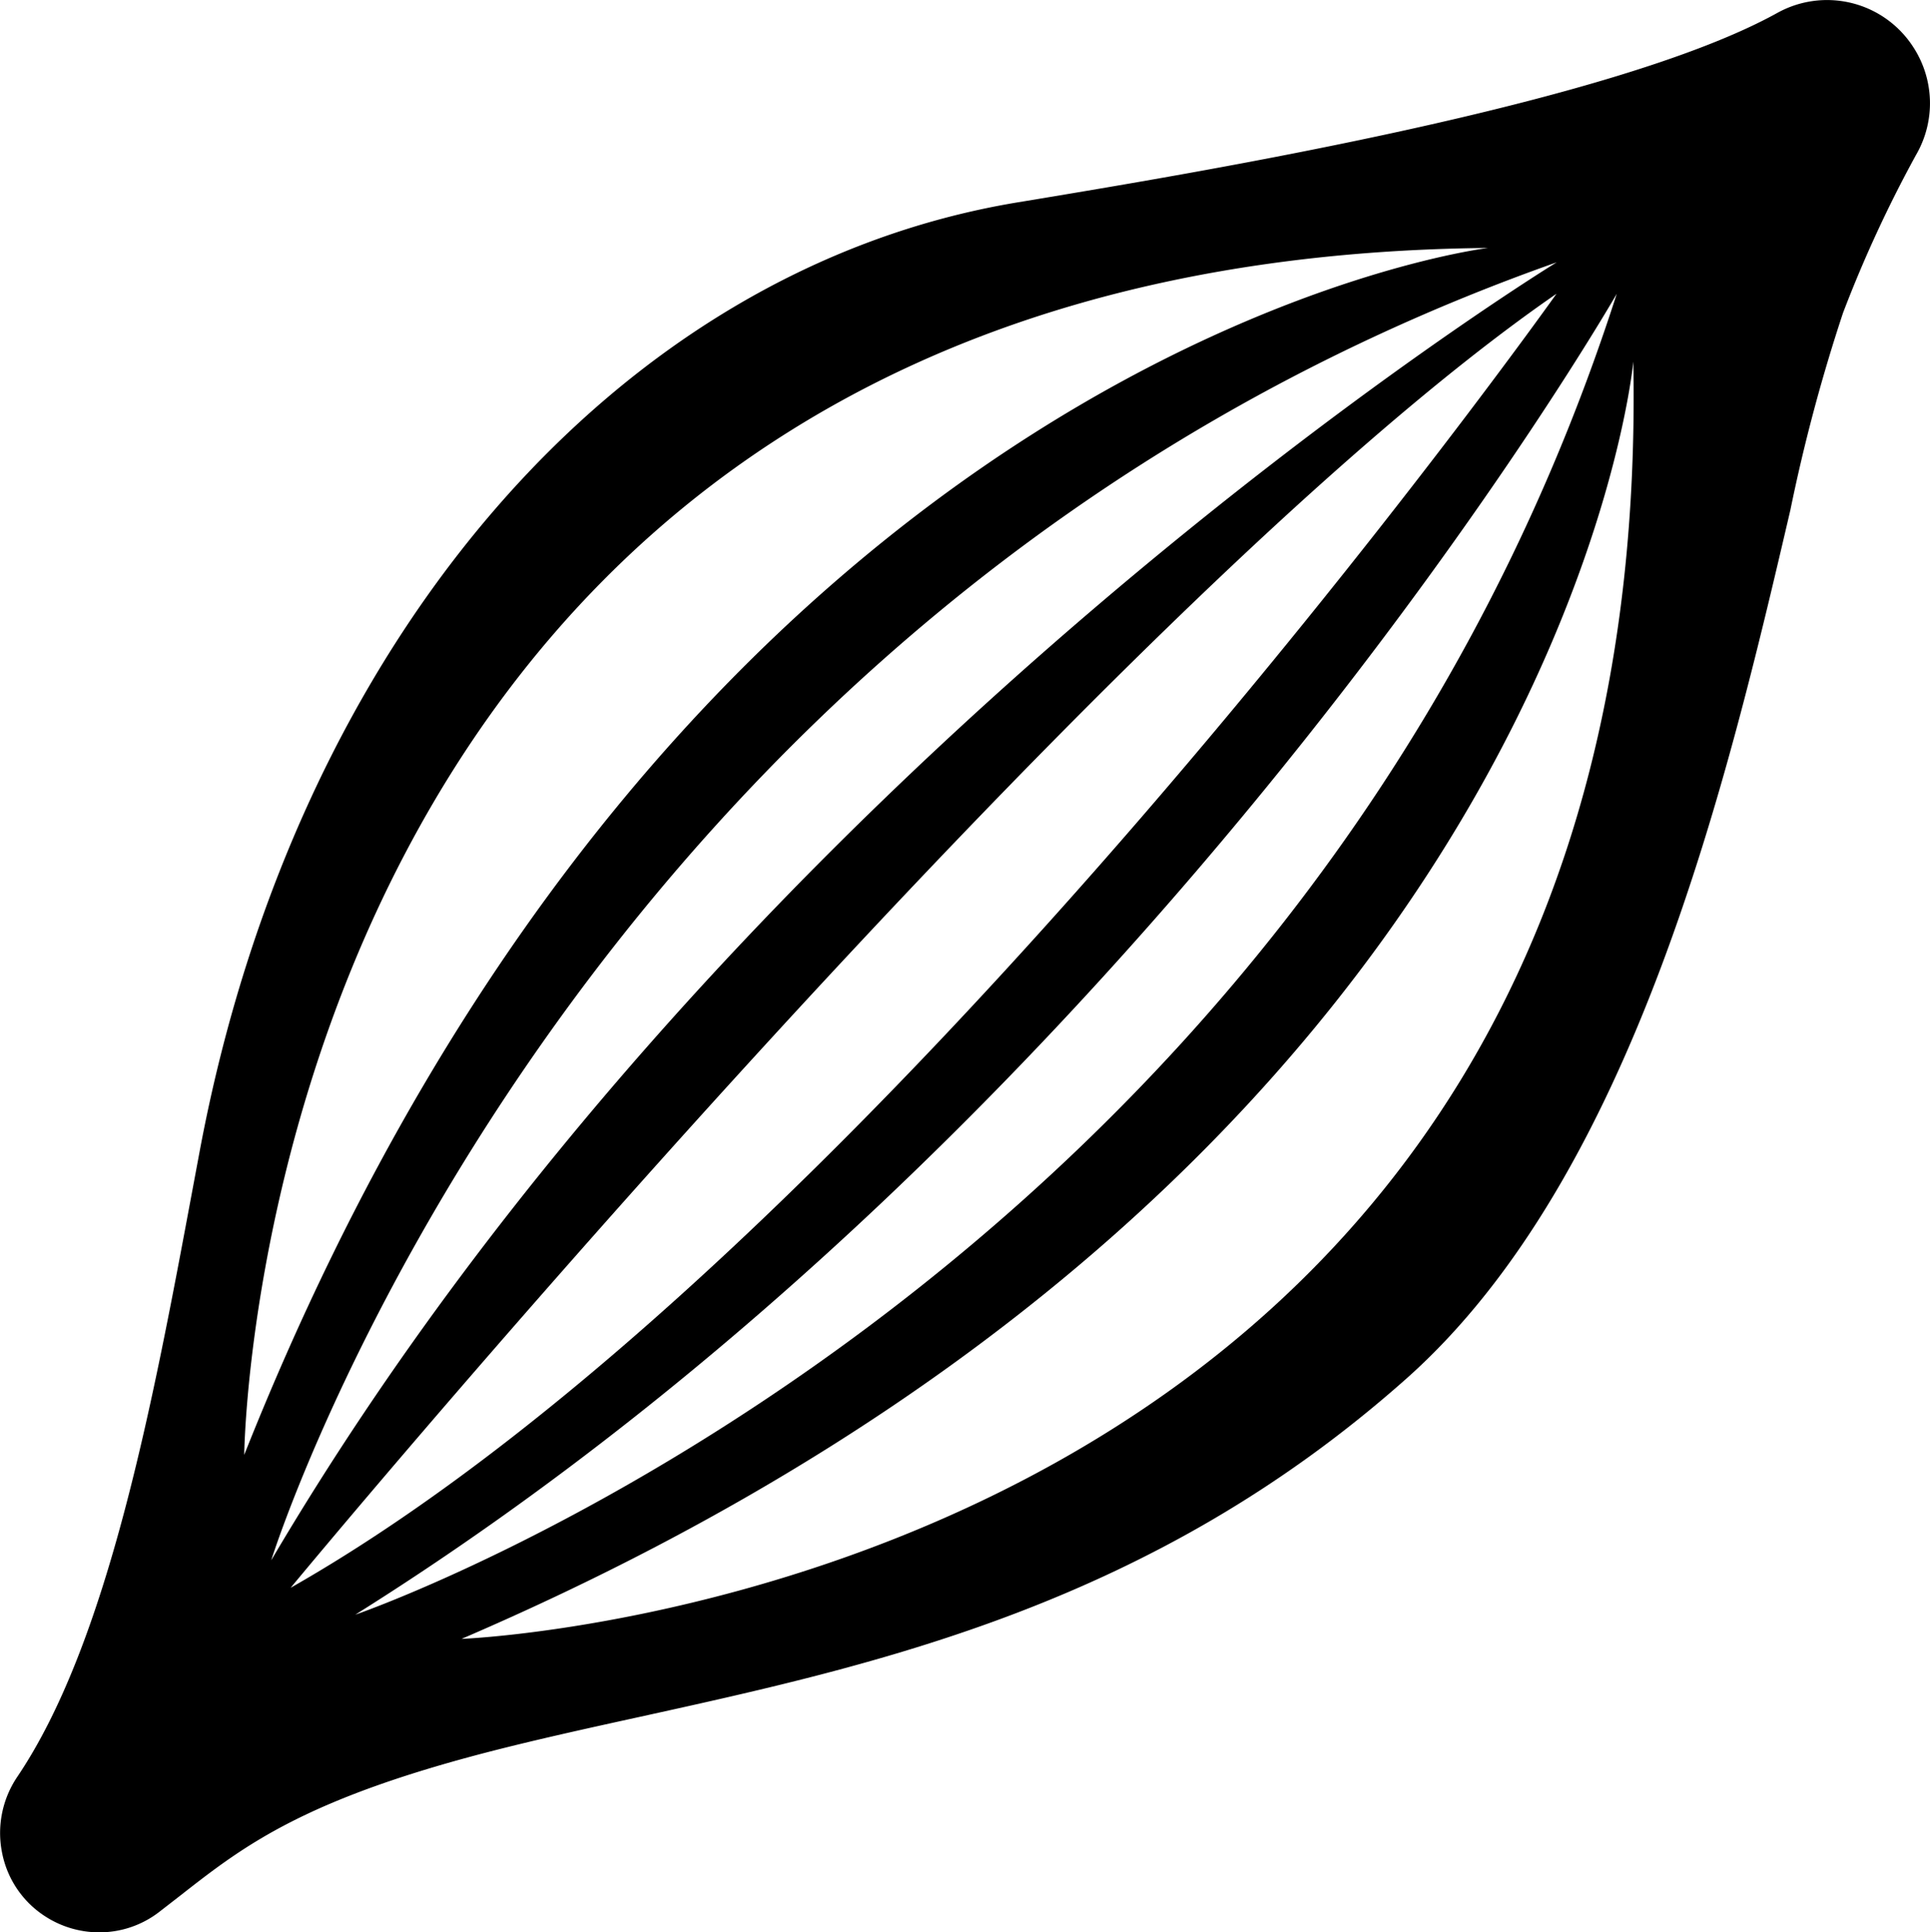 <svg xmlns="http://www.w3.org/2000/svg" viewBox="0 0 500.25 500.94"><g id="Calque_2" data-name="Calque 2"><g id="Calque_2-2" data-name="Calque 2"><path d="M495.74,11.94h0a26.57,26.57,0,0,0-35.19-8.52c-42.28,23.35-147.82,40.9-192.9,48.4l-4.07.67C159.67,69.8,76.54,166.28,51.79,298.26L49.84,308.7C39.62,363.55,28,425.72,4.53,460.55a26,26,0,0,0-4,19.72A25.36,25.36,0,0,0,11.4,496.59a25.75,25.75,0,0,0,14.33,4.35,25.35,25.35,0,0,0,15.42-5.2l5.54-4.3c16.71-13.08,32.5-25.43,83.82-38.26,11.28-2.82,23-5.4,35.13-8.06,62.42-13.74,133.18-29.32,198.87-87.71,59.27-52.68,83.51-156.49,99.55-225.19A448.79,448.79,0,0,1,477.7,81.13a329.28,329.28,0,0,1,18.9-40.91A26.66,26.66,0,0,0,495.74,11.94Zm-110,52.34S177.63,89.06,63.3,377.16C63.3,377.16,66.23,67.21,385.78,64.28ZM403.5,68S192.4,197.16,70.3,404.49C70.3,404.49,146.9,158.51,403.5,68Zm0,8.07S226.3,325.82,75.33,411.62C75.33,411.62,285.34,157.57,403.5,76.11Zm15.59,0c-83.23,259-327,342.52-327,342.52C296,290.76,419.09,76.11,419.09,76.11ZM119.64,424.86C404.42,302.48,423.35,93.73,423.35,93.73,429.39,413.23,119.64,424.86,119.64,424.86Z"/></g></g></svg>